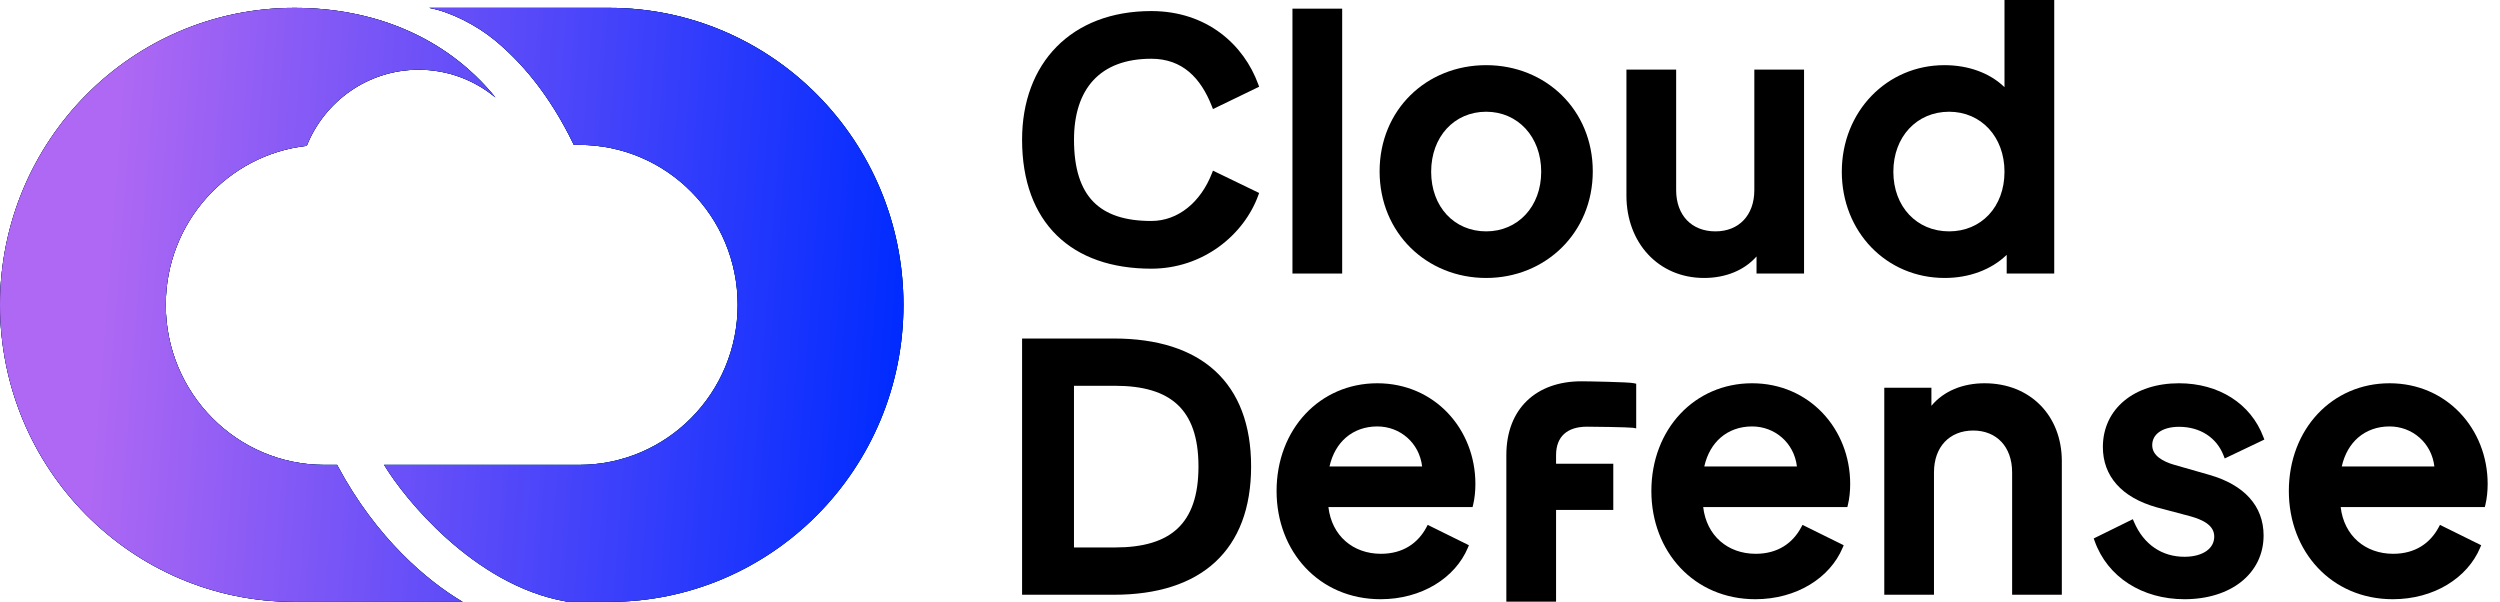 <?xml version="1.0" ?>
<svg xmlns="http://www.w3.org/2000/svg" viewBox="0 0 108 26" fill="none">
	<g clip-path="url(#clip0_1827_3780)">
		<path d="M21.37 1.732C20.584 1.085 19.465 0.51 18.541 0.34H26.314C33.336 0.34 39.029 6.084 39.029 13.17C39.029 20.256 33.336 26 26.314 26H24.46L24.462 25.984C22.467 25.638 20.695 24.509 19.309 23.267C18.004 22.099 17.053 20.843 16.594 20.083H25.016C28.8 20.083 31.867 16.988 31.867 13.17C31.867 9.352 28.8 6.258 25.016 6.258H24.791L24.761 6.197C23.713 4.047 22.503 2.665 21.37 1.732Z" fill="#00A7CA"/>
		<path d="M21.37 1.732C20.584 1.085 19.465 0.51 18.541 0.34H26.314C33.336 0.34 39.029 6.084 39.029 13.17C39.029 20.256 33.336 26 26.314 26H24.46L24.462 25.984C22.467 25.638 20.695 24.509 19.309 23.267C18.004 22.099 17.053 20.843 16.594 20.083H25.016C28.8 20.083 31.867 16.988 31.867 13.17C31.867 9.352 28.8 6.258 25.016 6.258H24.791L24.761 6.197C23.713 4.047 22.503 2.665 21.37 1.732Z" fill="url(#paint0_linear_1827_3780)"/>
		<path d="M21.37 1.732C20.584 1.085 19.465 0.51 18.541 0.34H26.314C33.336 0.34 39.029 6.084 39.029 13.17C39.029 20.256 33.336 26 26.314 26H24.46L24.462 25.984C22.467 25.638 20.695 24.509 19.309 23.267C18.004 22.099 17.053 20.843 16.594 20.083H25.016C28.8 20.083 31.867 16.988 31.867 13.17C31.867 9.352 28.8 6.258 25.016 6.258H24.791L24.761 6.197C23.713 4.047 22.503 2.665 21.37 1.732Z" fill="black"/>
		<path d="M21.37 1.732C20.584 1.085 19.465 0.51 18.541 0.34H26.314C33.336 0.34 39.029 6.084 39.029 13.17C39.029 20.256 33.336 26 26.314 26H24.46L24.462 25.984C22.467 25.638 20.695 24.509 19.309 23.267C18.004 22.099 17.053 20.843 16.594 20.083H25.016C28.8 20.083 31.867 16.988 31.867 13.17C31.867 9.352 28.8 6.258 25.016 6.258H24.791L24.761 6.197C23.713 4.047 22.503 2.665 21.37 1.732Z" fill="url(#paint1_linear_1827_3780)"/>
		<path d="M12.716 0.34C16.061 0.34 19.226 1.536 21.402 4.21C20.5 3.461 19.346 3.011 18.087 3.011C15.898 3.011 14.024 4.371 13.251 6.3C9.826 6.683 7.162 9.613 7.162 13.17C7.162 16.988 10.229 20.083 14.013 20.083H14.562L14.588 20.131C16.264 23.263 18.474 25.109 19.985 26H12.716C5.693 26 0 20.256 0 13.17C0 6.084 5.693 0.34 12.716 0.34Z" fill="#00A7CA"/>
		<path d="M12.716 0.34C16.061 0.34 19.226 1.536 21.402 4.21C20.5 3.461 19.346 3.011 18.087 3.011C15.898 3.011 14.024 4.371 13.251 6.3C9.826 6.683 7.162 9.613 7.162 13.17C7.162 16.988 10.229 20.083 14.013 20.083H14.562L14.588 20.131C16.264 23.263 18.474 25.109 19.985 26H12.716C5.693 26 0 20.256 0 13.17C0 6.084 5.693 0.34 12.716 0.34Z" fill="url(#paint2_linear_1827_3780)"/>
		<path d="M12.716 0.34C16.061 0.34 19.226 1.536 21.402 4.21C20.5 3.461 19.346 3.011 18.087 3.011C15.898 3.011 14.024 4.371 13.251 6.3C9.826 6.683 7.162 9.613 7.162 13.17C7.162 16.988 10.229 20.083 14.013 20.083H14.562L14.588 20.131C16.264 23.263 18.474 25.109 19.985 26H12.716C5.693 26 0 20.256 0 13.17C0 6.084 5.693 0.34 12.716 0.34Z" fill="black"/>
		<path d="M12.716 0.34C16.061 0.34 19.226 1.536 21.402 4.21C20.5 3.461 19.346 3.011 18.087 3.011C15.898 3.011 14.024 4.371 13.251 6.3C9.826 6.683 7.162 9.613 7.162 13.17C7.162 16.988 10.229 20.083 14.013 20.083H14.562L14.588 20.131C16.264 23.263 18.474 25.109 19.985 26H12.716C5.693 26 0 20.256 0 13.17C0 6.084 5.693 0.34 12.716 0.34Z" fill="url(#paint3_linear_1827_3780)"/>
		<path fill-rule="evenodd" clip-rule="evenodd" d="M44.154 14.624V25.693H48.124C49.994 25.693 51.478 25.221 52.496 24.282C53.515 23.341 54.048 21.949 54.048 20.15C54.048 18.351 53.515 16.963 52.496 16.026C51.478 15.092 49.994 14.624 48.124 14.624H44.154ZM48.171 23.65H46.396V16.666H48.171C49.376 16.666 50.271 16.925 50.865 17.477C51.457 18.027 51.774 18.889 51.774 20.15C51.774 21.412 51.461 22.278 50.87 22.832C50.278 23.387 49.383 23.65 48.171 23.65Z" fill="black"/>
		<path fill-rule="evenodd" clip-rule="evenodd" d="M59.641 25.886C61.421 25.886 62.865 24.962 63.411 23.665L63.457 23.554L61.677 22.675L61.621 22.781C61.262 23.452 60.622 23.924 59.657 23.924C58.449 23.924 57.531 23.143 57.387 21.904H63.615L63.639 21.808C63.705 21.538 63.737 21.221 63.737 20.907C63.737 18.536 61.977 16.557 59.498 16.557C57.019 16.557 55.148 18.538 55.148 21.213C55.148 23.825 56.987 25.886 59.641 25.886ZM61.436 20.152H57.434C57.556 19.613 57.806 19.195 58.139 18.906C58.502 18.591 58.971 18.422 59.498 18.422C60.485 18.422 61.317 19.132 61.436 20.152Z" fill="black"/>
		<path d="M68.316 16.472C67.359 16.472 66.546 16.757 65.972 17.306C65.397 17.856 65.074 18.657 65.074 19.661V25.991H67.222V22.028H69.694V20.034H67.222V19.661C67.222 19.246 67.351 18.945 67.57 18.746C67.792 18.545 68.122 18.433 68.554 18.433C68.624 18.433 69.077 18.438 69.537 18.445C69.767 18.45 69.998 18.455 70.183 18.461C70.373 18.467 70.502 18.474 70.54 18.48L70.684 18.505V16.578L70.588 16.555C70.552 16.547 70.492 16.541 70.425 16.535C70.354 16.53 70.265 16.524 70.164 16.519C69.963 16.509 69.712 16.501 69.459 16.494C68.956 16.48 68.445 16.472 68.316 16.472Z" fill="black"/>
		<path fill-rule="evenodd" clip-rule="evenodd" d="M75.831 25.886C77.612 25.886 79.056 24.962 79.601 23.665L79.648 23.554L77.868 22.675L77.811 22.781C77.452 23.452 76.812 23.924 75.847 23.924C74.64 23.924 73.721 23.143 73.578 21.904H79.806L79.829 21.808C79.896 21.538 79.928 21.221 79.928 20.907C79.928 18.536 78.167 16.557 75.689 16.557C73.21 16.557 71.339 18.538 71.339 21.213C71.339 23.825 73.178 25.886 75.831 25.886ZM77.627 20.152H73.625C73.746 19.613 73.996 19.195 74.329 18.906C74.692 18.591 75.162 18.422 75.689 18.422C76.676 18.422 77.507 19.132 77.627 20.152Z" fill="black"/>
		<path d="M85.734 16.557C84.791 16.557 83.968 16.892 83.437 17.531V16.75H81.401V25.693H83.548V20.407C83.548 19.846 83.721 19.396 84.014 19.087C84.306 18.778 84.727 18.599 85.244 18.599C85.752 18.599 86.17 18.778 86.46 19.086C86.751 19.395 86.924 19.846 86.924 20.407V25.693H89.071V19.924C89.071 18.942 88.732 18.099 88.141 17.501C87.549 16.902 86.713 16.557 85.734 16.557Z" fill="black"/>
		<path d="M94.623 22.303L94.624 22.303C94.881 22.375 95.144 22.471 95.341 22.614C95.534 22.755 95.655 22.934 95.655 23.18C95.655 23.433 95.54 23.646 95.324 23.8C95.106 23.956 94.781 24.053 94.371 24.053C93.409 24.053 92.614 23.537 92.19 22.549L92.138 22.429L90.449 23.261L90.487 23.368C91.046 24.943 92.556 25.886 94.371 25.886C95.365 25.886 96.217 25.614 96.823 25.132C97.431 24.647 97.787 23.954 97.787 23.132C97.787 22.497 97.578 21.946 97.174 21.5C96.772 21.057 96.184 20.725 95.433 20.511L93.915 20.076L93.914 20.076C93.675 20.006 93.436 19.906 93.258 19.765C93.084 19.627 92.976 19.455 92.976 19.231C92.976 19 93.077 18.808 93.268 18.669C93.462 18.527 93.755 18.438 94.133 18.438C95.054 18.438 95.764 18.912 96.059 19.68L96.108 19.805L97.82 18.989L97.778 18.879C97.235 17.436 95.853 16.557 94.133 16.557C93.17 16.557 92.349 16.829 91.766 17.313C91.181 17.798 90.844 18.491 90.844 19.311C90.844 19.929 91.04 20.475 91.434 20.921C91.826 21.365 92.407 21.702 93.166 21.916L94.623 22.303Z" fill="black"/>
		<path fill-rule="evenodd" clip-rule="evenodd" d="M103.37 25.886C105.151 25.886 106.595 24.962 107.14 23.665L107.187 23.554L105.407 22.675L105.35 22.781C104.991 23.452 104.351 23.924 103.386 23.924C102.178 23.924 101.26 23.143 101.117 21.904H107.344L107.368 21.808C107.434 21.538 107.467 21.221 107.467 20.907C107.467 18.536 105.706 16.557 103.228 16.557C100.748 16.557 98.878 18.538 98.878 21.213C98.878 23.825 100.717 25.886 103.37 25.886ZM105.165 20.152H101.164C101.285 19.613 101.535 19.195 101.868 18.906C102.231 18.591 102.7 18.422 103.228 18.422C104.214 18.422 105.046 19.132 105.165 20.152Z" fill="black"/>
		<path fill-rule="evenodd" clip-rule="evenodd" d="M54.356 8.443L54.395 8.337L52.4 7.372L52.351 7.497C51.873 8.719 50.91 9.546 49.734 9.546C48.604 9.546 47.777 9.274 47.231 8.714C46.685 8.154 46.397 7.283 46.397 6.034C46.397 4.931 46.683 4.06 47.233 3.466C47.782 2.873 48.611 2.538 49.734 2.538C50.411 2.538 50.943 2.747 51.365 3.102C51.79 3.46 52.11 3.972 52.351 4.587L52.4 4.712L54.395 3.747L54.356 3.641C53.739 1.946 52.153 0.478 49.734 0.478C48.012 0.478 46.615 1.037 45.647 2.018C44.68 2.999 44.154 4.391 44.154 6.034C44.154 7.822 44.683 9.22 45.655 10.17C46.626 11.12 48.025 11.607 49.734 11.607C51.981 11.607 53.738 10.141 54.356 8.443Z" fill="black"/>
		<path fill-rule="evenodd" clip-rule="evenodd" d="M57.982 0.374H55.834V11.817H57.982V0.374Z" fill="black"/>
		<path d="M77.935 3.006H75.787V8.214C75.787 8.767 75.614 9.211 75.323 9.515C75.033 9.82 74.615 9.995 74.107 9.995C73.59 9.995 73.168 9.819 72.876 9.515C72.584 9.211 72.41 8.767 72.41 8.214V3.006H70.262V8.452C70.262 10.482 71.64 12.008 73.616 12.008C74.547 12.008 75.355 11.677 75.882 11.079V11.817H77.935V3.006Z" fill="black"/>
		<path fill-rule="evenodd" clip-rule="evenodd" d="M88.743 0H86.594V3.766C85.96 3.151 85.037 2.815 83.996 2.815C81.517 2.815 79.566 4.812 79.566 7.419C79.566 10.01 81.486 12.008 84.012 12.008C85.059 12.008 86.024 11.655 86.689 11.009V11.817H88.743V0ZM84.202 9.995C82.805 9.995 81.793 8.93 81.793 7.419C81.793 5.907 82.806 4.827 84.202 4.827C85.581 4.827 86.594 5.907 86.594 7.419C86.594 8.946 85.582 9.995 84.202 9.995Z" fill="black"/>
		<path fill-rule="evenodd" clip-rule="evenodd" d="M64.203 12.008C66.755 12.008 68.808 10.064 68.808 7.403C68.808 4.743 66.771 2.815 64.203 2.815C61.62 2.815 59.599 4.743 59.599 7.403C59.599 10.064 61.636 12.008 64.203 12.008ZM64.203 9.995C62.824 9.995 61.826 8.932 61.826 7.419C61.826 5.906 62.825 4.827 64.203 4.827C65.567 4.827 66.58 5.906 66.58 7.419C66.58 8.931 65.567 9.995 64.203 9.995Z" fill="black"/>
	</g>
	<defs>
		<linearGradient id="paint0_linear_1827_3780" x1="10.285" y1="-4.89" x2="32.038" y2="19.652" gradientUnits="userSpaceOnUse">
			<stop offset="0.01" stop-color="#C241AF"/>
			<stop offset="0.374" stop-color="#002BFF"/>
			<stop offset="1" stop-color="#4377F7"/>
		</linearGradient>
		<linearGradient id="paint1_linear_1827_3780" x1="4.774" y1="9.897" x2="39.136" y2="12.534" gradientUnits="userSpaceOnUse">
			<stop stop-color="#AE68F3"/>
			<stop offset="1" stop-color="#002BFF"/>
		</linearGradient>
		<linearGradient id="paint2_linear_1827_3780" x1="10.285" y1="-4.89" x2="32.038" y2="19.652" gradientUnits="userSpaceOnUse">
			<stop offset="0.01" stop-color="#C241AF"/>
			<stop offset="0.374" stop-color="#002BFF"/>
			<stop offset="1" stop-color="#4377F7"/>
		</linearGradient>
		<linearGradient id="paint3_linear_1827_3780" x1="4.774" y1="9.897" x2="39.136" y2="12.534" gradientUnits="userSpaceOnUse">
			<stop stop-color="#AE68F3"/>
			<stop offset="1" stop-color="#002BFF"/>
		</linearGradient>
		<clipPath id="clip0_1827_3780">
			<rect width="107.467" height="26" fill="black"/>
		</clipPath>
	</defs>
</svg>